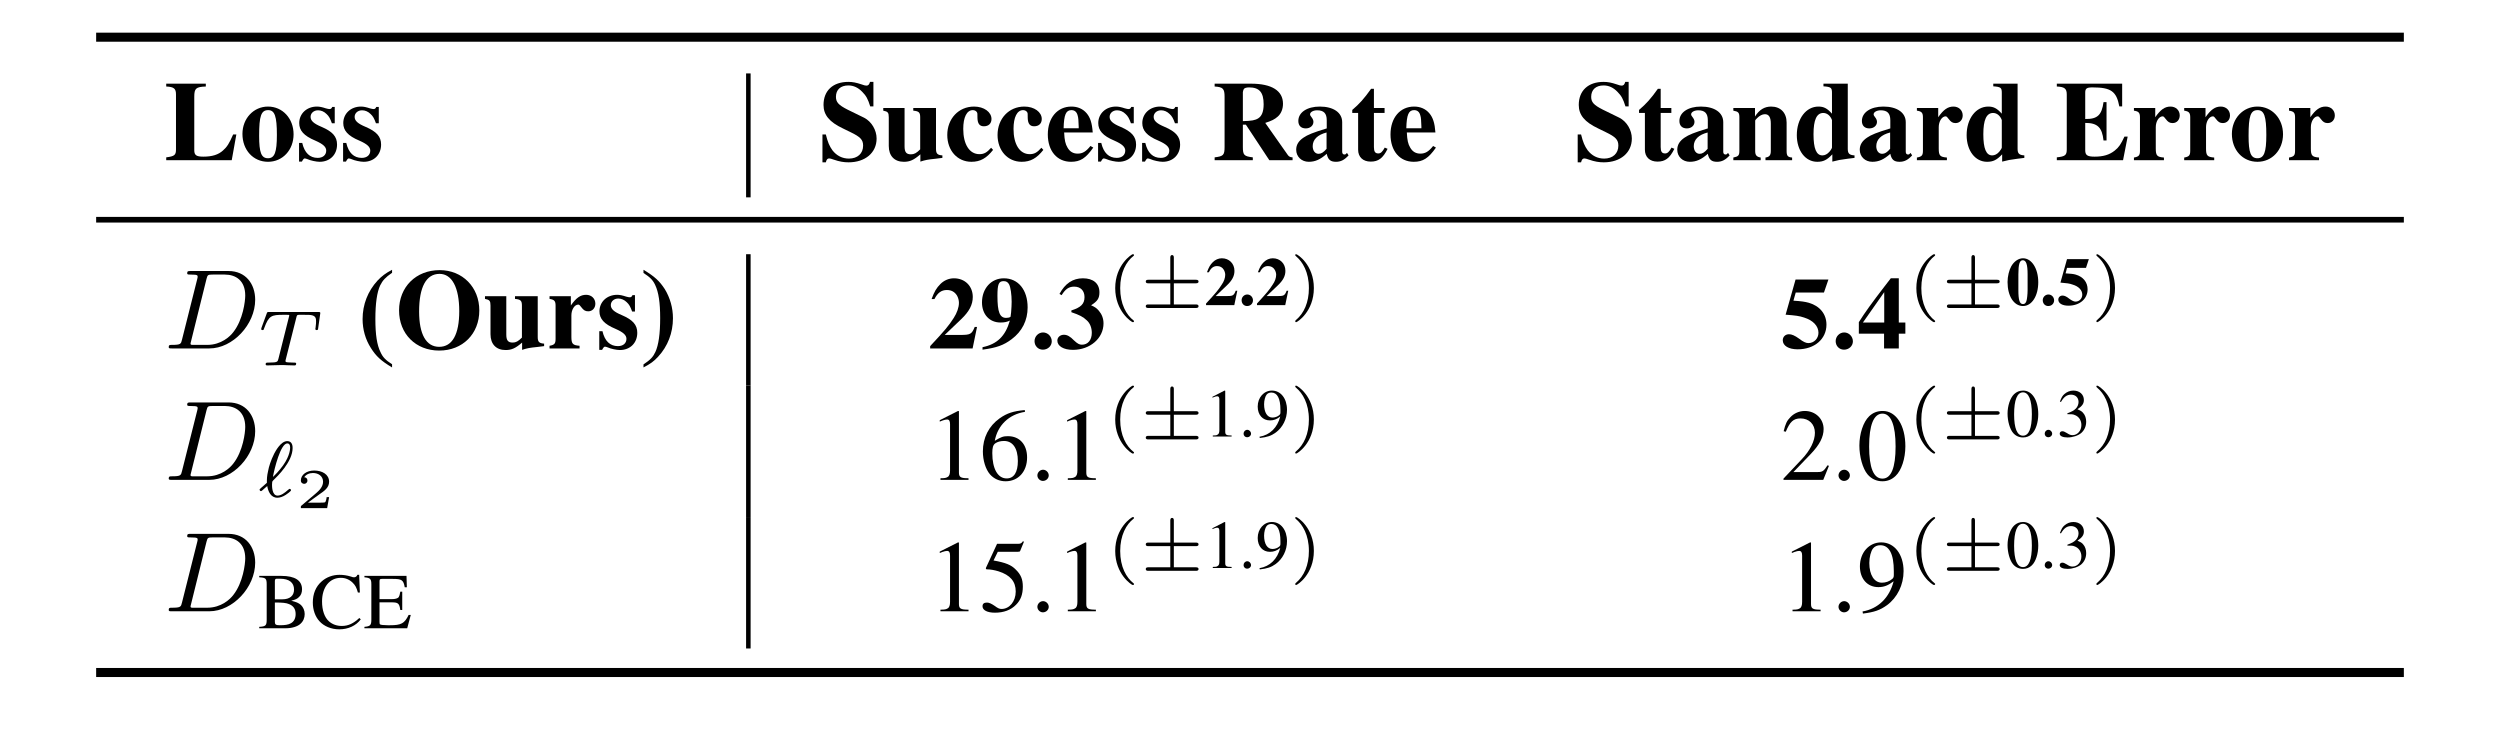 <?xml version="1.0" encoding="UTF-8"?>
<svg xmlns="http://www.w3.org/2000/svg" xmlns:xlink="http://www.w3.org/1999/xlink" width="220" height="65" viewBox="0 0 220 65">
<defs>
<g>
<g id="glyph-0-0">
<path d="M 6.359 -2.266 L 6.078 -2.266 C 5.734 -1.484 5.547 -1.172 5.188 -0.859 C 4.781 -0.484 4.234 -0.312 3.453 -0.312 C 2.844 -0.312 2.656 -0.438 2.656 -0.875 L 2.656 -5.578 C 2.656 -6.312 2.797 -6.453 3.672 -6.484 L 3.672 -6.734 L 0.188 -6.734 L 0.188 -6.484 C 0.875 -6.453 1.047 -6.297 1.047 -5.781 L 1.047 -0.953 C 1.047 -0.453 0.922 -0.344 0.188 -0.25 L 0.188 0 L 5.953 0 Z M 6.359 -2.266 "/>
</g>
<g id="glyph-0-1">
<path d="M 2.5 -4.719 C 1.234 -4.719 0.25 -3.672 0.25 -2.312 C 0.25 -0.891 1.203 0.141 2.5 0.141 C 3.781 0.141 4.75 -0.891 4.75 -2.281 C 4.75 -3.672 3.781 -4.719 2.5 -4.719 Z M 2.516 -4.406 C 3.094 -4.406 3.281 -3.859 3.281 -2.219 C 3.281 -0.688 3.078 -0.172 2.5 -0.172 C 1.906 -0.172 1.719 -0.672 1.719 -2.141 C 1.719 -3.891 1.891 -4.406 2.516 -4.406 Z M 2.516 -4.406 "/>
</g>
<g id="glyph-0-2">
<path d="M 3.391 -3.25 L 3.391 -4.688 L 3.172 -4.688 C 3.109 -4.547 3.047 -4.5 2.938 -4.5 C 2.875 -4.5 2.766 -4.516 2.609 -4.562 C 2.281 -4.672 2.047 -4.719 1.828 -4.719 C 0.922 -4.719 0.266 -4.094 0.266 -3.266 C 0.266 -2.609 0.672 -2.141 1.688 -1.719 C 2.359 -1.422 2.641 -1.172 2.641 -0.844 C 2.641 -0.453 2.344 -0.203 1.891 -0.203 C 1.203 -0.203 0.734 -0.641 0.531 -1.516 L 0.25 -1.516 L 0.25 0.125 L 0.5 0.125 C 0.609 -0.078 0.672 -0.156 0.75 -0.156 C 0.812 -0.156 0.891 -0.125 0.984 -0.094 C 1.25 0.031 1.781 0.141 2.062 0.141 C 2.969 0.141 3.594 -0.484 3.594 -1.375 C 3.594 -2.078 3.203 -2.516 2.219 -2.938 C 1.547 -3.219 1.266 -3.469 1.266 -3.812 C 1.266 -4.141 1.547 -4.391 1.922 -4.391 C 2.188 -4.391 2.453 -4.281 2.672 -4.062 C 2.875 -3.875 2.984 -3.688 3.141 -3.25 Z M 3.391 -3.25 "/>
</g>
<g id="glyph-0-3">
<path d="M 4.828 -4.734 L 4.828 -6.891 L 4.531 -6.891 C 4.453 -6.641 4.375 -6.562 4.203 -6.562 C 4.109 -6.562 4 -6.594 3.781 -6.672 C 3.312 -6.828 3 -6.891 2.625 -6.891 C 1.266 -6.891 0.438 -6.125 0.438 -4.859 C 0.438 -3.984 0.953 -3.359 2.141 -2.797 L 2.812 -2.469 C 3.688 -2.047 3.922 -1.797 3.922 -1.281 C 3.922 -0.594 3.438 -0.141 2.672 -0.141 C 2.094 -0.141 1.594 -0.391 1.219 -0.875 C 0.953 -1.25 0.812 -1.578 0.641 -2.266 L 0.344 -2.266 L 0.344 0.188 L 0.641 0.188 C 0.703 -0.062 0.781 -0.156 0.938 -0.156 C 1.016 -0.156 1.125 -0.125 1.344 -0.047 C 1.844 0.125 2.219 0.188 2.641 0.188 C 4.109 0.188 5.109 -0.656 5.109 -1.906 C 5.109 -2.656 4.656 -3.406 4.016 -3.734 L 2.547 -4.453 C 1.75 -4.859 1.531 -5.109 1.531 -5.578 C 1.531 -6.203 1.938 -6.578 2.625 -6.578 C 3.078 -6.578 3.484 -6.391 3.844 -6.016 C 4.188 -5.672 4.344 -5.391 4.547 -4.734 Z M 4.828 -4.734 "/>
</g>
<g id="glyph-0-4">
<path d="M 3.422 0.125 C 3.844 -0.016 4.094 -0.062 4.734 -0.125 L 5.359 -0.203 L 5.359 -0.422 C 4.922 -0.453 4.797 -0.578 4.797 -1 L 4.797 -4.594 L 2.797 -4.594 L 2.797 -4.359 C 3.297 -4.312 3.406 -4.203 3.406 -3.766 L 3.406 -0.953 C 3.078 -0.625 2.875 -0.516 2.594 -0.516 C 2.188 -0.516 2.031 -0.703 2.031 -1.219 L 2.031 -4.594 L 0.156 -4.594 L 0.156 -4.359 C 0.562 -4.281 0.641 -4.188 0.641 -3.766 L 0.641 -1.25 C 0.641 -0.375 1.141 0.141 1.969 0.141 C 2.5 0.141 2.844 -0.016 3.422 -0.516 Z M 3.422 0.125 "/>
</g>
<g id="glyph-0-5">
<path d="M 4.109 -1.094 C 3.734 -0.672 3.484 -0.531 3.078 -0.531 C 2.203 -0.531 1.656 -1.391 1.656 -2.75 C 1.656 -3.781 1.969 -4.406 2.5 -4.406 C 2.656 -4.406 2.797 -4.328 2.859 -4.219 C 2.906 -4.125 2.906 -4.125 2.906 -3.703 C 2.922 -3.219 3.094 -2.984 3.469 -2.984 C 3.891 -2.984 4.141 -3.234 4.141 -3.625 C 4.141 -4.234 3.484 -4.719 2.609 -4.719 C 1.25 -4.719 0.25 -3.656 0.25 -2.219 C 0.25 -0.844 1.141 0.141 2.375 0.141 C 3.156 0.141 3.703 -0.172 4.281 -0.906 Z M 4.109 -1.094 "/>
</g>
<g id="glyph-0-6">
<path d="M 4 -1.25 C 3.609 -0.75 3.297 -0.578 2.875 -0.578 C 2.484 -0.578 2.188 -0.75 1.984 -1.109 C 1.797 -1.422 1.719 -1.75 1.688 -2.438 L 4.203 -2.438 C 4.141 -3.281 3.984 -3.75 3.672 -4.125 C 3.344 -4.516 2.875 -4.719 2.328 -4.719 C 1.094 -4.719 0.25 -3.734 0.25 -2.266 C 0.25 -0.812 1.062 0.141 2.297 0.141 C 3.109 0.141 3.594 -0.172 4.25 -1.109 Z M 1.641 -2.812 C 1.672 -4 1.844 -4.406 2.328 -4.406 C 2.609 -4.406 2.797 -4.25 2.875 -3.938 C 2.938 -3.75 2.953 -3.469 2.969 -2.953 L 2.969 -2.812 Z M 1.641 -2.812 "/>
</g>
<g id="glyph-0-7">
<path d="M 7.125 -0.25 C 6.953 -0.25 6.812 -0.312 6.719 -0.438 L 4.719 -3.281 C 5.297 -3.469 5.547 -3.594 5.828 -3.844 C 6.125 -4.109 6.281 -4.516 6.281 -4.969 C 6.281 -6.109 5.297 -6.734 3.469 -6.734 L 0.266 -6.734 L 0.266 -6.484 C 1 -6.438 1.141 -6.297 1.141 -5.578 L 1.141 -1.172 C 1.141 -0.438 1.031 -0.344 0.266 -0.25 L 0.266 0 L 3.625 0 L 3.625 -0.25 C 2.844 -0.344 2.75 -0.453 2.75 -1.172 L 2.75 -3.125 L 3.016 -3.125 L 5.078 0 L 7.125 0 Z M 2.75 -5.984 C 2.75 -6.047 2.797 -6.188 2.828 -6.25 C 2.875 -6.344 3.047 -6.406 3.297 -6.406 C 4.203 -6.406 4.578 -5.969 4.578 -4.922 C 4.578 -4.281 4.422 -3.891 4.109 -3.688 C 3.844 -3.516 3.516 -3.453 2.75 -3.438 Z M 2.75 -5.984 "/>
</g>
<g id="glyph-0-8">
<path d="M 4.719 -0.641 L 4.609 -0.531 C 4.578 -0.516 4.562 -0.5 4.5 -0.5 C 4.359 -0.5 4.297 -0.594 4.297 -0.75 L 4.297 -3.344 C 4.297 -4.188 3.531 -4.719 2.328 -4.719 C 1.203 -4.719 0.438 -4.203 0.438 -3.453 C 0.438 -3.047 0.672 -2.797 1.094 -2.797 C 1.484 -2.797 1.766 -3.047 1.766 -3.375 C 1.766 -3.516 1.703 -3.656 1.578 -3.812 C 1.5 -3.906 1.469 -3.969 1.469 -4.031 C 1.469 -4.234 1.75 -4.391 2.094 -4.391 C 2.672 -4.391 2.938 -4.125 2.938 -3.516 L 2.938 -2.797 C 1.75 -2.438 1.25 -2.234 0.891 -1.984 C 0.453 -1.688 0.25 -1.344 0.25 -0.922 C 0.25 -0.312 0.719 0.141 1.359 0.141 C 1.922 0.141 2.375 -0.062 2.938 -0.562 C 3.047 -0.047 3.266 0.141 3.75 0.141 C 4.172 0.141 4.484 -0.016 4.859 -0.422 Z M 2.922 -1 C 2.656 -0.688 2.453 -0.562 2.219 -0.562 C 1.906 -0.562 1.703 -0.844 1.703 -1.234 C 1.703 -1.812 2.125 -2.234 2.922 -2.438 Z M 2.922 -1 "/>
</g>
<g id="glyph-0-9">
<path d="M 3.047 -4.594 L 2.109 -4.594 L 2.109 -6.281 L 1.859 -6.281 C 1.25 -5.422 0.844 -4.969 0.203 -4.422 L 0.203 -4.156 L 0.719 -4.156 L 0.719 -0.922 C 0.719 -0.281 1.141 0.125 1.828 0.125 C 2.5 0.125 2.906 -0.172 3.312 -1 L 3.062 -1.109 C 2.859 -0.734 2.703 -0.594 2.5 -0.594 C 2.219 -0.594 2.109 -0.75 2.109 -1.156 L 2.109 -4.156 L 3.047 -4.156 Z M 3.047 -4.594 "/>
</g>
<g id="glyph-0-10">
<path d="M 2.109 -4.594 L 0.203 -4.594 L 0.203 -4.359 C 0.641 -4.281 0.734 -4.188 0.734 -3.766 L 0.734 -0.844 C 0.734 -0.422 0.656 -0.328 0.203 -0.234 L 0.203 0 L 2.609 0 L 2.609 -0.234 C 2.25 -0.297 2.125 -0.438 2.125 -0.812 L 2.125 -3.469 C 2.125 -3.516 2.188 -3.609 2.297 -3.703 C 2.516 -3.922 2.75 -4.047 2.984 -4.047 C 3.328 -4.047 3.5 -3.781 3.5 -3.219 L 3.5 -0.812 C 3.5 -0.438 3.375 -0.281 3.031 -0.234 L 3.031 0 L 5.375 0 L 5.375 -0.234 C 4.984 -0.266 4.891 -0.391 4.891 -0.812 L 4.891 -3.312 C 4.891 -4.172 4.359 -4.719 3.531 -4.719 C 2.938 -4.719 2.484 -4.438 2.109 -3.844 Z M 2.109 -4.594 "/>
</g>
<g id="glyph-0-11">
<path d="M 3.375 0.125 C 3.844 0 4.094 -0.047 4.703 -0.125 L 5.328 -0.203 L 5.328 -0.422 C 4.859 -0.453 4.734 -0.594 4.734 -1 L 4.734 -6.734 L 2.594 -6.734 L 2.594 -6.5 C 3.266 -6.453 3.344 -6.375 3.344 -5.922 L 3.344 -4.094 C 2.922 -4.562 2.625 -4.719 2.156 -4.719 C 1.062 -4.719 0.25 -3.656 0.25 -2.203 C 0.25 -0.844 1 0.141 2.047 0.141 C 2.578 0.141 2.906 -0.016 3.375 -0.516 Z M 3.344 -1.109 C 3.344 -1.062 3.25 -0.891 3.125 -0.75 C 2.938 -0.531 2.719 -0.422 2.5 -0.422 C 1.969 -0.422 1.719 -1.016 1.719 -2.281 C 1.719 -3.562 2 -4.156 2.578 -4.156 C 2.906 -4.156 3.203 -3.922 3.344 -3.531 Z M 3.344 -1.109 "/>
</g>
<g id="glyph-0-12">
<path d="M 2.172 -4.594 L 0.297 -4.594 L 0.297 -4.359 C 0.719 -4.297 0.828 -4.172 0.828 -3.766 L 0.828 -0.844 C 0.828 -0.422 0.734 -0.312 0.297 -0.234 L 0.297 0 L 2.938 0 L 2.938 -0.234 C 2.328 -0.281 2.219 -0.406 2.219 -1.031 L 2.219 -2.906 C 2.219 -3.422 2.5 -3.859 2.828 -3.859 C 2.906 -3.859 2.984 -3.781 3.094 -3.625 C 3.297 -3.359 3.438 -3.266 3.703 -3.266 C 4.062 -3.266 4.328 -3.547 4.328 -3.938 C 4.328 -4.391 3.984 -4.719 3.516 -4.719 C 3.016 -4.719 2.641 -4.453 2.172 -3.781 Z M 2.172 -4.594 "/>
</g>
<g id="glyph-0-13">
<path d="M 5.906 -6.734 L 0.156 -6.734 L 0.156 -6.484 C 0.844 -6.453 1.031 -6.297 1.031 -5.781 L 1.031 -0.953 C 1.031 -0.438 0.891 -0.328 0.156 -0.25 L 0.156 0 L 5.984 0 L 6.391 -2.078 L 6.109 -2.078 C 5.797 -1.406 5.609 -1.125 5.25 -0.844 C 4.781 -0.469 4.234 -0.312 3.484 -0.312 C 2.844 -0.312 2.656 -0.438 2.656 -0.875 L 2.656 -3.281 C 3.734 -3.281 4.141 -2.891 4.266 -1.734 L 4.531 -1.734 L 4.531 -5.109 L 4.266 -5.109 C 4.109 -3.969 3.734 -3.609 2.656 -3.625 L 2.656 -5.938 C 2.656 -6.312 2.781 -6.406 3.297 -6.406 C 4.922 -6.406 5.406 -6.062 5.656 -4.734 L 5.906 -4.734 Z M 5.906 -6.734 "/>
</g>
<g id="glyph-0-14">
<path d="M 3.047 -6.922 C 2.438 -6.594 2.156 -6.375 1.766 -5.969 C 0.922 -5.047 0.453 -3.875 0.453 -2.578 C 0.453 -1.672 0.703 -0.781 1.188 -0.031 C 1.641 0.688 2.078 1.094 3.047 1.672 L 3.047 1.391 C 2.484 1.031 2.234 0.781 2.031 0.328 C 1.719 -0.297 1.578 -1.203 1.578 -2.578 C 1.578 -3.953 1.719 -4.953 2 -5.547 C 2.219 -5.984 2.453 -6.25 3.047 -6.656 Z M 3.047 -6.922 "/>
</g>
<g id="glyph-0-15">
<path d="M 3.922 -6.891 C 1.828 -6.891 0.344 -5.406 0.344 -3.344 C 0.344 -1.281 1.812 0.188 3.875 0.188 C 5.938 0.188 7.406 -1.281 7.406 -3.344 C 7.406 -5.391 5.922 -6.891 3.922 -6.891 Z M 3.906 -6.562 C 5 -6.562 5.641 -5.359 5.641 -3.281 C 5.641 -1.234 5.031 -0.141 3.875 -0.141 C 2.734 -0.141 2.109 -1.234 2.109 -3.25 C 2.109 -5.406 2.734 -6.562 3.906 -6.562 Z M 3.906 -6.562 "/>
</g>
<g id="glyph-0-16">
<path d="M 0.266 1.672 C 0.891 1.344 1.172 1.141 1.547 0.734 C 2.406 -0.188 2.859 -1.375 2.859 -2.656 C 2.859 -3.562 2.609 -4.453 2.141 -5.219 C 1.672 -5.938 1.25 -6.328 0.266 -6.922 L 0.266 -6.641 C 0.844 -6.266 1.094 -6.016 1.297 -5.578 C 1.594 -4.953 1.734 -4.031 1.734 -2.672 C 1.734 -1.297 1.594 -0.297 1.312 0.312 C 1.109 0.75 0.875 1 0.266 1.406 Z M 0.266 1.672 "/>
</g>
<g id="glyph-1-0">
<path d="M 1.578 -0.781 C 1.484 -0.391 1.469 -0.312 0.672 -0.312 C 0.516 -0.312 0.406 -0.312 0.406 -0.125 C 0.406 0 0.484 0 0.672 0 L 3.984 0 C 6.047 0 8.016 -2.109 8.016 -4.281 C 8.016 -5.688 7.172 -6.812 5.672 -6.812 L 2.328 -6.812 C 2.141 -6.812 2.031 -6.812 2.031 -6.625 C 2.031 -6.5 2.109 -6.5 2.312 -6.5 C 2.438 -6.5 2.625 -6.484 2.734 -6.484 C 2.906 -6.453 2.953 -6.438 2.953 -6.312 C 2.953 -6.281 2.953 -6.25 2.922 -6.125 Z M 3.734 -6.125 C 3.828 -6.469 3.844 -6.5 4.281 -6.5 L 5.344 -6.5 C 6.312 -6.5 7.141 -5.969 7.141 -4.656 C 7.141 -4.172 6.953 -2.531 6.094 -1.438 C 5.812 -1.062 5.031 -0.312 3.797 -0.312 L 2.672 -0.312 C 2.531 -0.312 2.516 -0.312 2.453 -0.312 C 2.359 -0.328 2.328 -0.344 2.328 -0.422 C 2.328 -0.453 2.328 -0.469 2.375 -0.641 Z M 3.734 -6.125 "/>
</g>
<g id="glyph-2-0">
<path d="M 3.391 -4.219 C 3.438 -4.422 3.453 -4.438 3.609 -4.453 C 3.641 -4.453 3.875 -4.453 4.016 -4.453 C 4.453 -4.453 4.625 -4.453 4.797 -4.406 C 5.109 -4.312 5.125 -4.109 5.125 -3.859 C 5.125 -3.75 5.125 -3.656 5.078 -3.297 L 5.062 -3.219 C 5.062 -3.141 5.109 -3.109 5.188 -3.109 C 5.297 -3.109 5.297 -3.172 5.312 -3.281 L 5.5 -4.609 C 5.5 -4.703 5.422 -4.703 5.297 -4.703 L 1.016 -4.703 C 0.844 -4.703 0.828 -4.703 0.781 -4.562 L 0.328 -3.328 C 0.328 -3.297 0.297 -3.234 0.297 -3.203 C 0.297 -3.172 0.312 -3.109 0.422 -3.109 C 0.516 -3.109 0.516 -3.141 0.562 -3.281 C 0.969 -4.391 1.203 -4.453 2.266 -4.453 L 2.547 -4.453 C 2.766 -4.453 2.766 -4.453 2.766 -4.391 C 2.766 -4.391 2.766 -4.344 2.734 -4.25 L 1.812 -0.578 C 1.75 -0.328 1.734 -0.25 1 -0.25 C 0.75 -0.25 0.688 -0.25 0.688 -0.094 C 0.688 -0.078 0.703 0 0.812 0 C 1 0 1.219 -0.016 1.406 -0.016 C 1.609 -0.016 1.812 -0.031 2 -0.031 C 2.203 -0.031 2.438 -0.031 2.641 -0.016 C 2.828 -0.016 3.031 0 3.219 0 C 3.281 0 3.375 0 3.375 -0.156 C 3.375 -0.25 3.312 -0.25 3.094 -0.25 C 2.969 -0.25 2.828 -0.266 2.688 -0.266 C 2.453 -0.281 2.438 -0.312 2.438 -0.391 C 2.438 -0.453 2.438 -0.453 2.469 -0.562 Z M 3.391 -4.219 "/>
</g>
<g id="glyph-3-0">
<path d="M 4.281 -1.891 L 4.078 -1.891 C 3.812 -1.25 3.703 -1.188 2.797 -1.188 L 1.438 -1.188 L 2.891 -2.578 C 3.594 -3.25 3.906 -3.844 3.906 -4.531 C 3.906 -5.484 3.219 -6.172 2.25 -6.172 C 1.797 -6.172 1.375 -5.984 1.062 -5.672 C 0.703 -5.312 0.531 -5.016 0.281 -4.344 L 0.531 -4.344 C 0.812 -4.891 1.141 -5.141 1.625 -5.141 C 2.016 -5.141 2.312 -4.984 2.516 -4.656 C 2.625 -4.469 2.688 -4.219 2.688 -4.016 C 2.688 -3.609 2.516 -3.125 2.234 -2.688 C 1.781 -1.984 1.469 -1.609 0.156 -0.203 L 0.156 0 L 3.891 0 Z M 4.281 -1.891 "/>
</g>
<g id="glyph-3-1">
<path d="M 0.281 0.109 C 1.531 -0.062 2.141 -0.281 2.844 -0.812 C 3.766 -1.5 4.25 -2.469 4.25 -3.609 C 4.25 -5.156 3.422 -6.172 2.156 -6.172 C 1.047 -6.172 0.234 -5.281 0.234 -4.047 C 0.234 -3 0.891 -2.281 1.859 -2.281 C 2.203 -2.281 2.438 -2.328 2.688 -2.453 C 2.297 -1.078 1.562 -0.375 0.281 -0.109 Z M 2.766 -2.938 C 2.766 -2.828 2.75 -2.781 2.719 -2.766 C 2.656 -2.719 2.5 -2.688 2.359 -2.688 C 1.797 -2.688 1.594 -3.203 1.594 -4.625 C 1.594 -5.656 1.703 -5.922 2.141 -5.922 C 2.375 -5.922 2.516 -5.828 2.625 -5.625 C 2.75 -5.375 2.844 -4.75 2.844 -4.109 C 2.844 -3.859 2.828 -3.578 2.797 -3.172 Z M 2.766 -2.938 "/>
</g>
<g id="glyph-3-2">
<path d="M 1.125 -1.406 C 0.703 -1.406 0.375 -1.047 0.375 -0.641 C 0.375 -0.219 0.688 0.109 1.109 0.109 C 1.547 0.109 1.891 -0.219 1.891 -0.625 C 1.891 -1.047 1.547 -1.406 1.125 -1.406 Z M 1.125 -1.406 "/>
</g>
<g id="glyph-3-3">
<path d="M 0.516 -4.688 C 0.859 -5.234 1.156 -5.438 1.625 -5.438 C 2.188 -5.438 2.531 -5.078 2.531 -4.516 C 2.531 -3.922 2.219 -3.609 1.375 -3.344 L 1.375 -3.188 C 2.109 -2.938 2.406 -2.781 2.734 -2.469 C 3.016 -2.219 3.172 -1.812 3.172 -1.375 C 3.172 -0.734 2.828 -0.328 2.297 -0.328 C 2.078 -0.328 1.906 -0.422 1.609 -0.703 C 1.266 -1.062 1 -1.203 0.719 -1.203 C 0.391 -1.203 0.141 -0.984 0.141 -0.688 C 0.141 -0.203 0.688 0.125 1.516 0.125 C 3.016 0.125 4.203 -0.891 4.203 -2.203 C 4.203 -2.625 4.062 -3 3.797 -3.312 C 3.609 -3.531 3.469 -3.641 3.109 -3.797 C 3.672 -4.156 3.844 -4.406 3.844 -4.938 C 3.844 -5.719 3.297 -6.172 2.391 -6.172 C 1.5 -6.172 0.828 -5.719 0.328 -4.797 Z M 0.516 -4.688 "/>
</g>
<g id="glyph-3-4">
<path d="M 1.344 -4.922 L 3.828 -4.922 L 4.219 -6.062 L 1.328 -6.062 L 0.453 -2.969 C 1.312 -2.906 1.672 -2.859 2.078 -2.719 C 2.875 -2.469 3.344 -1.969 3.344 -1.375 C 3.344 -0.875 2.953 -0.469 2.453 -0.469 C 2.25 -0.469 2 -0.578 1.641 -0.859 C 1.25 -1.141 0.984 -1.25 0.75 -1.25 C 0.438 -1.25 0.203 -1.031 0.203 -0.719 C 0.203 -0.234 0.719 0.078 1.516 0.078 C 3 0.078 4.047 -0.828 4.047 -2.094 C 4.047 -3.016 3.469 -3.734 2.5 -4.016 C 2.156 -4.109 1.875 -4.156 1.141 -4.203 Z M 1.344 -4.922 "/>
</g>
<g id="glyph-3-5">
<path d="M 3.688 -2.281 L 3.688 -6.172 L 2.984 -6.172 L 2.453 -5.484 C 1.297 -3.984 0.703 -3.156 0.172 -2.312 L 0.172 -1.297 L 2.391 -1.297 L 2.391 0 L 3.688 0 L 3.688 -1.297 L 4.266 -1.297 L 4.266 -2.281 Z M 2.406 -2.281 L 0.531 -2.281 L 2.406 -4.953 Z M 2.406 -2.281 "/>
</g>
<g id="glyph-4-0">
<path d="M 2.375 1.359 C 1.719 0.844 1.188 -0.094 1.188 -1.5 C 1.188 -2.875 1.719 -3.844 2.375 -4.344 C 2.375 -4.344 2.406 -4.375 2.406 -4.406 C 2.406 -4.438 2.375 -4.484 2.297 -4.484 C 2.203 -4.484 0.75 -3.547 0.75 -1.5 C 0.75 0.547 2.188 1.5 2.297 1.5 C 2.375 1.5 2.406 1.453 2.406 1.406 C 2.406 1.375 2.375 1.359 2.375 1.359 Z M 2.375 1.359 "/>
</g>
<g id="glyph-4-1">
<path d="M 2.125 -1.5 C 2.125 -3.547 0.688 -4.484 0.562 -4.484 C 0.5 -4.484 0.484 -4.438 0.484 -4.406 C 0.484 -4.375 0.484 -4.359 0.594 -4.266 C 1.125 -3.812 1.688 -2.922 1.688 -1.5 C 1.688 -0.234 1.25 0.719 0.562 1.297 C 0.484 1.375 0.484 1.375 0.484 1.406 C 0.484 1.438 0.5 1.5 0.562 1.5 C 0.672 1.5 2.125 0.562 2.125 -1.5 Z M 2.125 -1.5 "/>
</g>
<g id="glyph-5-0">
<path d="M 3.031 -1.922 L 4.953 -1.922 C 5.047 -1.922 5.203 -1.922 5.203 -2.078 C 5.203 -2.234 5.047 -2.234 4.953 -2.234 L 3.031 -2.234 L 3.031 -4.156 C 3.031 -4.25 3.031 -4.406 2.875 -4.406 C 2.719 -4.406 2.719 -4.25 2.719 -4.156 L 2.719 -2.234 L 0.797 -2.234 C 0.703 -2.234 0.562 -2.234 0.562 -2.078 C 0.562 -1.922 0.703 -1.922 0.797 -1.922 L 2.719 -1.922 L 2.719 -0.062 L 0.797 -0.062 C 0.703 -0.062 0.562 -0.062 0.562 0.094 C 0.562 0.25 0.703 0.25 0.797 0.25 L 4.953 0.25 C 5.047 0.25 5.203 0.25 5.203 0.094 C 5.203 -0.062 5.047 -0.062 4.953 -0.062 L 3.031 -0.062 Z M 3.031 -1.922 "/>
</g>
<g id="glyph-6-0">
<path d="M 2.859 -1.266 L 2.719 -1.266 C 2.547 -0.828 2.469 -0.797 1.859 -0.797 L 0.953 -0.797 L 1.922 -1.719 C 2.406 -2.172 2.609 -2.562 2.609 -3.016 C 2.609 -3.656 2.141 -4.125 1.5 -4.125 C 1.203 -4.125 0.922 -4 0.703 -3.781 C 0.469 -3.547 0.359 -3.344 0.188 -2.891 L 0.359 -2.891 C 0.531 -3.266 0.766 -3.438 1.078 -3.438 C 1.344 -3.438 1.547 -3.328 1.672 -3.109 C 1.75 -2.984 1.797 -2.812 1.797 -2.672 C 1.797 -2.406 1.688 -2.078 1.484 -1.797 C 1.188 -1.328 0.969 -1.078 0.109 -0.141 L 0.109 0 L 2.594 0 Z M 2.859 -1.266 "/>
</g>
<g id="glyph-6-1">
<path d="M 0.75 -0.938 C 0.469 -0.938 0.25 -0.703 0.25 -0.438 C 0.25 -0.141 0.453 0.078 0.734 0.078 C 1.031 0.078 1.25 -0.141 1.25 -0.422 C 1.25 -0.703 1.031 -0.938 0.75 -0.938 Z M 0.75 -0.938 "/>
</g>
<g id="glyph-6-2">
<path d="M 1.5 -4.125 C 1.109 -4.125 0.719 -3.859 0.469 -3.422 C 0.281 -3.094 0.141 -2.531 0.141 -2.031 C 0.141 -0.797 0.703 0.078 1.5 0.078 C 2.281 0.078 2.844 -0.812 2.844 -2.016 C 2.844 -3.219 2.266 -4.125 1.5 -4.125 Z M 1.906 -1.328 C 1.906 -0.969 1.859 -0.516 1.797 -0.344 C 1.734 -0.172 1.641 -0.094 1.5 -0.094 C 1.203 -0.094 1.094 -0.438 1.094 -1.328 L 1.094 -2.703 C 1.094 -3.609 1.203 -3.953 1.484 -3.953 C 1.781 -3.953 1.906 -3.578 1.906 -2.703 Z M 1.906 -1.328 "/>
</g>
<g id="glyph-6-3">
<path d="M 0.891 -3.281 L 2.562 -3.281 L 2.812 -4.047 L 0.891 -4.047 L 0.312 -1.984 C 0.875 -1.938 1.125 -1.906 1.375 -1.812 C 1.922 -1.656 2.234 -1.312 2.234 -0.922 C 2.234 -0.578 1.969 -0.312 1.641 -0.312 C 1.5 -0.312 1.328 -0.391 1.094 -0.562 C 0.844 -0.766 0.656 -0.844 0.5 -0.844 C 0.281 -0.844 0.125 -0.688 0.125 -0.484 C 0.125 -0.156 0.484 0.047 1.016 0.047 C 2 0.047 2.703 -0.547 2.703 -1.391 C 2.703 -2.016 2.312 -2.5 1.656 -2.688 C 1.438 -2.75 1.25 -2.766 0.766 -2.797 Z M 0.891 -3.281 "/>
</g>
<g id="glyph-7-0">
<path d="M 0.828 -0.953 C 0.906 -0.5 1.125 0.078 1.719 0.078 C 1.938 0.078 2.188 0 2.453 -0.172 C 2.562 -0.234 2.922 -0.5 2.922 -0.578 C 2.922 -0.625 2.875 -0.703 2.812 -0.703 C 2.781 -0.703 2.766 -0.703 2.656 -0.609 C 2.359 -0.344 2.047 -0.109 1.734 -0.109 C 1.25 -0.109 1.25 -0.922 1.25 -1.062 C 1.25 -1.156 1.25 -1.156 1.266 -1.297 C 1.281 -1.359 1.281 -1.375 1.359 -1.453 C 1.734 -1.812 3.062 -3.094 3.062 -4.297 C 3.062 -4.406 3.062 -4.906 2.594 -4.906 C 2.016 -4.906 1.547 -4 1.438 -3.797 C 1.141 -3.203 0.969 -2.641 0.906 -2.281 C 0.797 -1.812 0.797 -1.578 0.797 -1.234 C 0.75 -1.188 0.344 -0.828 0.281 -0.781 C 0.172 -0.672 0.156 -0.672 0.156 -0.625 C 0.156 -0.578 0.219 -0.5 0.281 -0.5 C 0.328 -0.5 0.516 -0.672 0.562 -0.719 Z M 1.328 -1.75 C 1.453 -2.453 2 -4.703 2.594 -4.703 C 2.75 -4.703 2.844 -4.594 2.844 -4.344 C 2.844 -4.266 2.844 -3.641 2.234 -2.781 C 1.875 -2.281 1.5 -1.906 1.328 -1.75 Z M 1.328 -1.75 "/>
</g>
<g id="glyph-8-0">
<path d="M 2.938 -0.969 L 2.719 -0.969 C 2.719 -0.875 2.656 -0.562 2.578 -0.516 C 2.547 -0.484 2.125 -0.484 2.047 -0.484 L 1.078 -0.484 C 1.406 -0.719 1.766 -1 2.062 -1.203 C 2.516 -1.516 2.938 -1.797 2.938 -2.328 C 2.938 -2.969 2.328 -3.312 1.625 -3.312 C 0.953 -3.312 0.453 -2.938 0.453 -2.438 C 0.453 -2.188 0.672 -2.141 0.75 -2.141 C 0.875 -2.141 1.031 -2.234 1.031 -2.438 C 1.031 -2.609 0.906 -2.719 0.75 -2.719 C 0.891 -2.953 1.188 -3.094 1.516 -3.094 C 2 -3.094 2.406 -2.812 2.406 -2.328 C 2.406 -1.906 2.109 -1.578 1.734 -1.266 L 0.516 -0.234 C 0.469 -0.188 0.453 -0.188 0.453 -0.156 L 0.453 0 L 2.766 0 Z M 2.938 -0.969 "/>
</g>
<g id="glyph-9-0">
<path d="M 2.609 -6.062 L 1 -5.25 L 1 -5.125 C 1.109 -5.172 1.203 -5.203 1.234 -5.219 C 1.406 -5.281 1.547 -5.312 1.641 -5.312 C 1.828 -5.312 1.906 -5.188 1.906 -4.891 L 1.906 -0.828 C 1.906 -0.531 1.844 -0.328 1.688 -0.25 C 1.562 -0.172 1.438 -0.141 1.062 -0.141 L 1.062 0 L 3.531 0 L 3.531 -0.141 C 2.828 -0.141 2.688 -0.234 2.688 -0.656 L 2.688 -6.047 Z M 2.609 -6.062 "/>
</g>
<g id="glyph-9-1">
<path d="M 4 -6.141 C 2.984 -6.047 2.453 -5.875 1.797 -5.422 C 0.828 -4.734 0.312 -3.703 0.312 -2.5 C 0.312 -1.719 0.547 -0.938 0.938 -0.484 C 1.281 -0.094 1.766 0.125 2.312 0.125 C 3.422 0.125 4.203 -0.719 4.203 -1.969 C 4.203 -3.109 3.547 -3.844 2.516 -3.844 C 2.109 -3.844 1.922 -3.781 1.359 -3.438 C 1.609 -4.797 2.609 -5.766 4.016 -5.984 Z M 2.172 -3.422 C 2.938 -3.422 3.391 -2.781 3.391 -1.656 C 3.391 -0.672 3.047 -0.125 2.406 -0.125 C 1.625 -0.125 1.141 -0.969 1.141 -2.359 C 1.141 -2.812 1.203 -3.062 1.391 -3.203 C 1.578 -3.344 1.859 -3.422 2.172 -3.422 Z M 2.172 -3.422 "/>
</g>
<g id="glyph-9-2">
<path d="M 1.125 -0.891 C 0.859 -0.891 0.625 -0.656 0.625 -0.391 C 0.625 -0.125 0.859 0.094 1.109 0.094 C 1.391 0.094 1.625 -0.125 1.625 -0.391 C 1.625 -0.656 1.391 -0.891 1.125 -0.891 Z M 1.125 -0.891 "/>
</g>
<g id="glyph-9-3">
<path d="M 4.266 -1.234 L 4.141 -1.281 C 3.812 -0.766 3.688 -0.688 3.297 -0.688 L 1.141 -0.688 L 2.656 -2.266 C 3.453 -3.094 3.797 -3.781 3.797 -4.469 C 3.797 -5.375 3.078 -6.062 2.141 -6.062 C 1.656 -6.062 1.188 -5.859 0.859 -5.5 C 0.562 -5.203 0.438 -4.922 0.281 -4.281 L 0.469 -4.234 C 0.828 -5.109 1.141 -5.406 1.766 -5.406 C 2.516 -5.406 3.031 -4.891 3.031 -4.141 C 3.031 -3.438 2.625 -2.594 1.859 -1.797 L 0.266 -0.109 L 0.266 0 L 3.766 0 Z M 4.266 -1.234 "/>
</g>
<g id="glyph-9-4">
<path d="M 2.281 -6.062 C 1.781 -6.062 1.406 -5.906 1.078 -5.594 C 0.562 -5.094 0.219 -4.062 0.219 -3.016 C 0.219 -2.031 0.516 -0.984 0.938 -0.484 C 1.266 -0.094 1.719 0.125 2.25 0.125 C 2.703 0.125 3.078 -0.031 3.406 -0.344 C 3.922 -0.828 4.266 -1.875 4.266 -2.953 C 4.266 -4.797 3.453 -6.062 2.281 -6.062 Z M 2.25 -5.828 C 3 -5.828 3.406 -4.812 3.406 -2.938 C 3.406 -1.062 3.016 -0.109 2.25 -0.109 C 1.469 -0.109 1.078 -1.062 1.078 -2.938 C 1.078 -4.828 1.484 -5.828 2.25 -5.828 Z M 2.25 -5.828 "/>
</g>
<g id="glyph-9-5">
<path d="M 1.625 -5.234 L 3.375 -5.234 C 3.531 -5.234 3.562 -5.25 3.594 -5.312 L 3.922 -6.109 L 3.844 -6.172 C 3.719 -5.984 3.625 -5.938 3.438 -5.938 L 1.562 -5.938 L 0.578 -3.812 C 0.578 -3.797 0.578 -3.781 0.578 -3.766 C 0.578 -3.719 0.609 -3.688 0.688 -3.688 C 0.969 -3.688 1.328 -3.625 1.688 -3.516 C 2.719 -3.188 3.203 -2.625 3.203 -1.734 C 3.203 -0.875 2.656 -0.203 1.953 -0.203 C 1.781 -0.203 1.625 -0.266 1.359 -0.469 C 1.062 -0.672 0.859 -0.766 0.672 -0.766 C 0.406 -0.766 0.281 -0.656 0.281 -0.438 C 0.281 -0.094 0.703 0.125 1.375 0.125 C 2.141 0.125 2.781 -0.109 3.234 -0.578 C 3.641 -0.984 3.828 -1.484 3.828 -2.172 C 3.828 -2.812 3.656 -3.234 3.203 -3.672 C 2.812 -4.078 2.312 -4.281 1.25 -4.469 Z M 1.625 -5.234 "/>
</g>
<g id="glyph-9-6">
<path d="M 0.531 0.203 C 1.531 0.078 2.031 -0.094 2.641 -0.531 C 3.562 -1.203 4.109 -2.328 4.109 -3.531 C 4.109 -5.016 3.297 -6.062 2.141 -6.062 C 1.062 -6.062 0.266 -5.156 0.266 -3.953 C 0.266 -2.859 0.922 -2.125 1.891 -2.125 C 2.375 -2.125 2.75 -2.266 3.234 -2.641 C 2.859 -1.172 1.859 -0.219 0.5 0.016 Z M 3.25 -3.188 C 3.25 -3 3.203 -2.922 3.109 -2.844 C 2.859 -2.625 2.531 -2.516 2.203 -2.516 C 1.531 -2.516 1.094 -3.188 1.094 -4.25 C 1.094 -4.766 1.234 -5.297 1.422 -5.531 C 1.578 -5.719 1.797 -5.812 2.062 -5.812 C 2.844 -5.812 3.25 -5.047 3.25 -3.531 Z M 3.25 -3.188 "/>
</g>
<g id="glyph-10-0">
<path d="M 1.734 -4.047 L 0.672 -3.5 L 0.672 -3.422 C 0.734 -3.453 0.797 -3.469 0.828 -3.484 C 0.938 -3.531 1.031 -3.547 1.094 -3.547 C 1.219 -3.547 1.281 -3.453 1.281 -3.266 L 1.281 -0.562 C 1.281 -0.359 1.234 -0.219 1.125 -0.172 C 1.047 -0.109 0.953 -0.094 0.703 -0.094 L 0.703 0 L 2.359 0 L 2.359 -0.094 C 1.891 -0.094 1.797 -0.156 1.797 -0.438 L 1.797 -4.031 Z M 1.734 -4.047 "/>
</g>
<g id="glyph-10-1">
<path d="M 0.75 -0.594 C 0.562 -0.594 0.422 -0.438 0.422 -0.25 C 0.422 -0.078 0.562 0.062 0.734 0.062 C 0.922 0.062 1.078 -0.078 1.078 -0.25 C 1.078 -0.438 0.922 -0.594 0.75 -0.594 Z M 0.75 -0.594 "/>
</g>
<g id="glyph-10-2">
<path d="M 0.359 0.125 C 1.016 0.047 1.359 -0.062 1.766 -0.359 C 2.375 -0.812 2.75 -1.547 2.75 -2.359 C 2.75 -3.344 2.203 -4.047 1.422 -4.047 C 0.719 -4.047 0.172 -3.438 0.172 -2.641 C 0.172 -1.906 0.609 -1.422 1.25 -1.422 C 1.578 -1.422 1.844 -1.516 2.156 -1.766 C 1.906 -0.781 1.25 -0.141 0.328 0.016 Z M 2.172 -2.125 C 2.172 -2 2.141 -1.953 2.078 -1.891 C 1.906 -1.75 1.688 -1.672 1.469 -1.672 C 1.016 -1.672 0.734 -2.125 0.734 -2.844 C 0.734 -3.172 0.828 -3.531 0.953 -3.688 C 1.047 -3.812 1.203 -3.875 1.375 -3.875 C 1.891 -3.875 2.172 -3.359 2.172 -2.359 Z M 2.172 -2.125 "/>
</g>
<g id="glyph-10-3">
<path d="M 1.516 -4.047 C 1.188 -4.047 0.938 -3.938 0.719 -3.734 C 0.375 -3.406 0.141 -2.703 0.141 -2.016 C 0.141 -1.359 0.344 -0.656 0.625 -0.328 C 0.844 -0.062 1.156 0.078 1.5 0.078 C 1.797 0.078 2.062 -0.016 2.281 -0.234 C 2.625 -0.562 2.844 -1.25 2.844 -1.969 C 2.844 -3.203 2.297 -4.047 1.516 -4.047 Z M 1.5 -3.891 C 2 -3.891 2.281 -3.219 2.281 -1.969 C 2.281 -0.719 2.016 -0.078 1.5 -0.078 C 0.984 -0.078 0.719 -0.719 0.719 -1.953 C 0.719 -3.219 0.984 -3.891 1.5 -3.891 Z M 1.5 -3.891 "/>
</g>
<g id="glyph-10-4">
<path d="M 0.922 -1.969 C 1.266 -1.969 1.406 -1.969 1.547 -1.906 C 1.922 -1.781 2.156 -1.438 2.156 -1.016 C 2.156 -0.516 1.812 -0.125 1.375 -0.125 C 1.203 -0.125 1.094 -0.172 0.875 -0.312 C 0.688 -0.422 0.594 -0.469 0.484 -0.469 C 0.344 -0.469 0.25 -0.391 0.25 -0.25 C 0.25 -0.047 0.516 0.078 0.938 0.078 C 1.391 0.078 1.859 -0.078 2.141 -0.312 C 2.422 -0.562 2.578 -0.906 2.578 -1.312 C 2.578 -1.609 2.484 -1.891 2.312 -2.078 C 2.203 -2.219 2.078 -2.281 1.812 -2.406 C 2.234 -2.688 2.375 -2.906 2.375 -3.219 C 2.375 -3.703 2 -4.047 1.453 -4.047 C 1.156 -4.047 0.891 -3.938 0.672 -3.75 C 0.484 -3.594 0.406 -3.438 0.266 -3.078 L 0.359 -3.047 C 0.609 -3.484 0.875 -3.688 1.25 -3.688 C 1.641 -3.688 1.906 -3.422 1.906 -3.047 C 1.906 -2.828 1.812 -2.609 1.672 -2.469 C 1.484 -2.281 1.328 -2.203 0.922 -2.047 Z M 0.922 -1.969 "/>
</g>
<g id="glyph-11-0">
<path d="M 0.125 -4.609 L 0.125 -4.484 C 0.703 -4.453 0.781 -4.375 0.781 -3.859 L 0.781 -0.766 C 0.781 -0.25 0.703 -0.156 0.125 -0.125 L 0.125 0 L 2.453 0 C 2.984 0 3.484 -0.141 3.75 -0.391 C 4 -0.609 4.125 -0.922 4.125 -1.25 C 4.125 -1.562 4 -1.844 3.797 -2.047 C 3.578 -2.234 3.391 -2.312 2.938 -2.422 C 3.297 -2.516 3.453 -2.578 3.609 -2.734 C 3.797 -2.891 3.891 -3.141 3.891 -3.422 C 3.891 -4.203 3.281 -4.609 2.062 -4.609 Z M 1.5 -2.266 C 2.172 -2.266 2.5 -2.234 2.75 -2.125 C 3.141 -1.969 3.328 -1.688 3.328 -1.25 C 3.328 -0.875 3.188 -0.594 2.906 -0.438 C 2.688 -0.312 2.391 -0.266 1.938 -0.266 C 1.594 -0.266 1.5 -0.328 1.5 -0.547 Z M 1.5 -2.547 L 1.5 -4.141 C 1.5 -4.297 1.547 -4.359 1.656 -4.359 L 1.953 -4.359 C 2.766 -4.359 3.188 -4.016 3.188 -3.406 C 3.188 -2.859 2.812 -2.547 2.156 -2.547 Z M 1.5 -2.547 "/>
</g>
<g id="glyph-11-1">
<path d="M 4.328 -3.141 L 4.266 -4.703 L 4.109 -4.703 C 4.062 -4.562 3.953 -4.484 3.812 -4.484 C 3.75 -4.484 3.656 -4.5 3.547 -4.547 C 3.203 -4.656 2.859 -4.703 2.531 -4.703 C 1.953 -4.703 1.375 -4.5 0.953 -4.109 C 0.453 -3.672 0.188 -3.031 0.188 -2.266 C 0.188 -1.609 0.406 -1.016 0.766 -0.625 C 1.172 -0.172 1.812 0.094 2.516 0.094 C 3.297 0.094 3.984 -0.219 4.406 -0.781 L 4.281 -0.906 C 3.766 -0.422 3.312 -0.203 2.734 -0.203 C 2.297 -0.203 1.906 -0.344 1.609 -0.609 C 1.219 -0.953 1 -1.578 1 -2.359 C 1 -3.609 1.656 -4.438 2.656 -4.438 C 3.062 -4.438 3.422 -4.281 3.703 -4 C 3.922 -3.781 4.031 -3.594 4.156 -3.141 Z M 4.328 -3.141 "/>
</g>
<g id="glyph-11-2">
<path d="M 4.156 -1.172 L 3.969 -1.172 C 3.609 -0.422 3.312 -0.266 2.328 -0.266 L 2.125 -0.266 C 1.797 -0.266 1.5 -0.297 1.453 -0.344 C 1.422 -0.359 1.406 -0.438 1.406 -0.562 L 1.406 -2.281 L 2.469 -2.281 C 3.047 -2.281 3.156 -2.188 3.234 -1.609 L 3.406 -1.609 L 3.406 -3.219 L 3.234 -3.219 C 3.188 -2.938 3.156 -2.844 3.094 -2.734 C 3 -2.625 2.797 -2.562 2.469 -2.562 L 1.406 -2.562 L 1.406 -4.109 C 1.406 -4.312 1.438 -4.344 1.625 -4.344 L 2.578 -4.344 C 3.359 -4.344 3.516 -4.25 3.625 -3.609 L 3.812 -3.609 L 3.781 -4.609 L 0.078 -4.609 L 0.078 -4.484 C 0.594 -4.438 0.688 -4.344 0.688 -3.859 L 0.688 -0.766 C 0.688 -0.266 0.594 -0.172 0.078 -0.125 L 0.078 0 L 3.844 0 Z M 4.156 -1.172 "/>
</g>
</g>
</defs>
<path fill="none" stroke-width="0.797" stroke-linecap="butt" stroke-linejoin="miter" stroke="rgb(0%, 0%, 0%)" stroke-opacity="1" stroke-miterlimit="10" d="M -0.001 0.001 L 203.077 0.001 " transform="matrix(1, 0, 0, -1, 8.462, 3.274)"/>
<g fill="rgb(0%, 0%, 0%)" fill-opacity="1">
<use xlink:href="#glyph-0-0" x="14.44" y="14.097"/>
<use xlink:href="#glyph-0-1" x="21.085" y="14.097"/>
<use xlink:href="#glyph-0-2" x="26.066" y="14.097"/>
<use xlink:href="#glyph-0-2" x="29.942" y="14.097"/>
</g>
<path fill="none" stroke-width="0.398" stroke-linecap="butt" stroke-linejoin="miter" stroke="rgb(0%, 0%, 0%)" stroke-opacity="1" stroke-miterlimit="10" d="M 0 0.002 L 0 10.908 " transform="matrix(1, 0, 0, -1, 65.855, 17.369)"/>
<g fill="rgb(0%, 0%, 0%)" fill-opacity="1">
<use xlink:href="#glyph-0-3" x="72.032" y="14.097"/>
<use xlink:href="#glyph-0-4" x="77.571" y="14.097"/>
<use xlink:href="#glyph-0-5" x="83.11" y="14.097"/>
<use xlink:href="#glyph-0-5" x="87.534" y="14.097"/>
<use xlink:href="#glyph-0-6" x="91.957" y="14.097"/>
<use xlink:href="#glyph-0-2" x="96.381" y="14.097"/>
<use xlink:href="#glyph-0-2" x="100.256" y="14.097"/>
</g>
<g fill="rgb(0%, 0%, 0%)" fill-opacity="1">
<use xlink:href="#glyph-0-7" x="106.622" y="14.097"/>
<use xlink:href="#glyph-0-8" x="113.815" y="14.097"/>
<use xlink:href="#glyph-0-9" x="118.796" y="14.097"/>
<use xlink:href="#glyph-0-6" x="122.114" y="14.097"/>
</g>
<g fill="rgb(0%, 0%, 0%)" fill-opacity="1">
<use xlink:href="#glyph-0-3" x="138.493" y="14.097"/>
<use xlink:href="#glyph-0-9" x="144.032" y="14.097"/>
<use xlink:href="#glyph-0-8" x="147.349" y="14.097"/>
<use xlink:href="#glyph-0-10" x="152.331" y="14.097"/>
<use xlink:href="#glyph-0-11" x="157.87" y="14.097"/>
<use xlink:href="#glyph-0-8" x="163.409" y="14.097"/>
<use xlink:href="#glyph-0-12" x="168.39" y="14.097"/>
<use xlink:href="#glyph-0-11" x="172.814" y="14.097"/>
</g>
<g fill="rgb(0%, 0%, 0%)" fill-opacity="1">
<use xlink:href="#glyph-0-13" x="180.844" y="14.097"/>
<use xlink:href="#glyph-0-12" x="187.489" y="14.097"/>
<use xlink:href="#glyph-0-12" x="191.912" y="14.097"/>
</g>
<g fill="rgb(0%, 0%, 0%)" fill-opacity="1">
<use xlink:href="#glyph-0-1" x="196.156" y="14.097"/>
<use xlink:href="#glyph-0-12" x="201.137" y="14.097"/>
</g>
<path fill="none" stroke-width="0.498" stroke-linecap="butt" stroke-linejoin="miter" stroke="rgb(0%, 0%, 0%)" stroke-opacity="1" stroke-miterlimit="10" d="M -0.001 -0.002 L 203.077 -0.002 " transform="matrix(1, 0, 0, -1, 8.462, 19.334)"/>
<g fill="rgb(0%, 0%, 0%)" fill-opacity="1">
<use xlink:href="#glyph-1-0" x="14.44" y="30.662"/>
</g>
<g fill="rgb(0%, 0%, 0%)" fill-opacity="1">
<use xlink:href="#glyph-2-0" x="22.688" y="32.157"/>
</g>
<g fill="rgb(0%, 0%, 0%)" fill-opacity="1">
<use xlink:href="#glyph-0-14" x="31.455" y="30.662"/>
<use xlink:href="#glyph-0-15" x="34.773" y="30.662"/>
<use xlink:href="#glyph-0-4" x="42.523" y="30.662"/>
<use xlink:href="#glyph-0-12" x="48.063" y="30.662"/>
<use xlink:href="#glyph-0-2" x="52.486" y="30.662"/>
<use xlink:href="#glyph-0-16" x="56.361" y="30.662"/>
</g>
<path fill="none" stroke-width="0.398" stroke-linecap="butt" stroke-linejoin="miter" stroke="rgb(0%, 0%, 0%)" stroke-opacity="1" stroke-miterlimit="10" d="M 0 0.001 L 0 11.564 " transform="matrix(1, 0, 0, -1, 65.855, 33.935)"/>
<g fill="rgb(0%, 0%, 0%)" fill-opacity="1">
<use xlink:href="#glyph-3-0" x="81.698" y="30.662"/>
<use xlink:href="#glyph-3-1" x="86.181" y="30.662"/>
<use xlink:href="#glyph-3-2" x="90.664" y="30.662"/>
<use xlink:href="#glyph-3-3" x="92.906" y="30.662"/>
</g>
<g fill="rgb(0%, 0%, 0%)" fill-opacity="1">
<use xlink:href="#glyph-4-0" x="97.389" y="26.853"/>
</g>
<g fill="rgb(0%, 0%, 0%)" fill-opacity="1">
<use xlink:href="#glyph-5-0" x="100.267" y="26.853"/>
</g>
<g fill="rgb(0%, 0%, 0%)" fill-opacity="1">
<use xlink:href="#glyph-6-0" x="106.023" y="26.853"/>
<use xlink:href="#glyph-6-1" x="109.012" y="26.853"/>
<use xlink:href="#glyph-6-0" x="110.506" y="26.853"/>
</g>
<g fill="rgb(0%, 0%, 0%)" fill-opacity="1">
<use xlink:href="#glyph-4-1" x="113.495" y="26.853"/>
</g>
<g fill="rgb(0%, 0%, 0%)" fill-opacity="1">
<use xlink:href="#glyph-3-4" x="156.681" y="30.662"/>
<use xlink:href="#glyph-3-2" x="161.164" y="30.662"/>
<use xlink:href="#glyph-3-5" x="163.406" y="30.662"/>
</g>
<g fill="rgb(0%, 0%, 0%)" fill-opacity="1">
<use xlink:href="#glyph-4-0" x="167.889" y="26.853"/>
</g>
<g fill="rgb(0%, 0%, 0%)" fill-opacity="1">
<use xlink:href="#glyph-5-0" x="170.767" y="26.853"/>
</g>
<g fill="rgb(0%, 0%, 0%)" fill-opacity="1">
<use xlink:href="#glyph-6-2" x="176.523" y="26.853"/>
<use xlink:href="#glyph-6-1" x="179.512" y="26.853"/>
<use xlink:href="#glyph-6-3" x="181.006" y="26.853"/>
</g>
<g fill="rgb(0%, 0%, 0%)" fill-opacity="1">
<use xlink:href="#glyph-4-1" x="183.995" y="26.853"/>
</g>
<g fill="rgb(0%, 0%, 0%)" fill-opacity="1">
<use xlink:href="#glyph-1-0" x="14.44" y="42.227"/>
</g>
<g fill="rgb(0%, 0%, 0%)" fill-opacity="1">
<use xlink:href="#glyph-7-0" x="22.688" y="43.722"/>
</g>
<g fill="rgb(0%, 0%, 0%)" fill-opacity="1">
<use xlink:href="#glyph-8-0" x="26.023" y="44.718"/>
</g>
<path fill="none" stroke-width="0.398" stroke-linecap="butt" stroke-linejoin="miter" stroke="rgb(0%, 0%, 0%)" stroke-opacity="1" stroke-miterlimit="10" d="M 0 0 L 0 11.566 " transform="matrix(1, 0, 0, -1, 65.855, 45.5)"/>
<g fill="rgb(0%, 0%, 0%)" fill-opacity="1">
<use xlink:href="#glyph-9-0" x="81.698" y="42.227"/>
<use xlink:href="#glyph-9-1" x="86.181" y="42.227"/>
<use xlink:href="#glyph-9-2" x="90.664" y="42.227"/>
<use xlink:href="#glyph-9-0" x="92.906" y="42.227"/>
</g>
<g fill="rgb(0%, 0%, 0%)" fill-opacity="1">
<use xlink:href="#glyph-4-0" x="97.389" y="38.418"/>
</g>
<g fill="rgb(0%, 0%, 0%)" fill-opacity="1">
<use xlink:href="#glyph-5-0" x="100.267" y="38.418"/>
</g>
<g fill="rgb(0%, 0%, 0%)" fill-opacity="1">
<use xlink:href="#glyph-10-0" x="106.023" y="38.418"/>
<use xlink:href="#glyph-10-1" x="109.012" y="38.418"/>
<use xlink:href="#glyph-10-2" x="110.506" y="38.418"/>
</g>
<g fill="rgb(0%, 0%, 0%)" fill-opacity="1">
<use xlink:href="#glyph-4-1" x="113.495" y="38.418"/>
</g>
<g fill="rgb(0%, 0%, 0%)" fill-opacity="1">
<use xlink:href="#glyph-9-3" x="156.681" y="42.227"/>
<use xlink:href="#glyph-9-2" x="161.164" y="42.227"/>
<use xlink:href="#glyph-9-4" x="163.406" y="42.227"/>
</g>
<g fill="rgb(0%, 0%, 0%)" fill-opacity="1">
<use xlink:href="#glyph-4-0" x="167.889" y="38.418"/>
</g>
<g fill="rgb(0%, 0%, 0%)" fill-opacity="1">
<use xlink:href="#glyph-5-0" x="170.767" y="38.418"/>
</g>
<g fill="rgb(0%, 0%, 0%)" fill-opacity="1">
<use xlink:href="#glyph-10-3" x="176.523" y="38.418"/>
<use xlink:href="#glyph-10-1" x="179.512" y="38.418"/>
<use xlink:href="#glyph-10-4" x="181.006" y="38.418"/>
</g>
<g fill="rgb(0%, 0%, 0%)" fill-opacity="1">
<use xlink:href="#glyph-4-1" x="183.995" y="38.418"/>
</g>
<g fill="rgb(0%, 0%, 0%)" fill-opacity="1">
<use xlink:href="#glyph-1-0" x="14.44" y="53.792"/>
</g>
<g fill="rgb(0%, 0%, 0%)" fill-opacity="1">
<use xlink:href="#glyph-11-0" x="22.688" y="55.287"/>
<use xlink:href="#glyph-11-1" x="27.34" y="55.287"/>
<use xlink:href="#glyph-11-2" x="31.991" y="55.287"/>
</g>
<path fill="none" stroke-width="0.398" stroke-linecap="butt" stroke-linejoin="miter" stroke="rgb(0%, 0%, 0%)" stroke-opacity="1" stroke-miterlimit="10" d="M 0 -0.001 L 0 11.565 " transform="matrix(1, 0, 0, -1, 65.855, 57.065)"/>
<g fill="rgb(0%, 0%, 0%)" fill-opacity="1">
<use xlink:href="#glyph-9-0" x="81.698" y="53.792"/>
<use xlink:href="#glyph-9-5" x="86.181" y="53.792"/>
<use xlink:href="#glyph-9-2" x="90.664" y="53.792"/>
<use xlink:href="#glyph-9-0" x="92.906" y="53.792"/>
</g>
<g fill="rgb(0%, 0%, 0%)" fill-opacity="1">
<use xlink:href="#glyph-4-0" x="97.389" y="49.983"/>
</g>
<g fill="rgb(0%, 0%, 0%)" fill-opacity="1">
<use xlink:href="#glyph-5-0" x="100.267" y="49.983"/>
</g>
<g fill="rgb(0%, 0%, 0%)" fill-opacity="1">
<use xlink:href="#glyph-10-0" x="106.023" y="49.983"/>
<use xlink:href="#glyph-10-1" x="109.012" y="49.983"/>
<use xlink:href="#glyph-10-2" x="110.506" y="49.983"/>
</g>
<g fill="rgb(0%, 0%, 0%)" fill-opacity="1">
<use xlink:href="#glyph-4-1" x="113.495" y="49.983"/>
</g>
<g fill="rgb(0%, 0%, 0%)" fill-opacity="1">
<use xlink:href="#glyph-9-0" x="156.681" y="53.792"/>
<use xlink:href="#glyph-9-2" x="161.164" y="53.792"/>
<use xlink:href="#glyph-9-6" x="163.406" y="53.792"/>
</g>
<g fill="rgb(0%, 0%, 0%)" fill-opacity="1">
<use xlink:href="#glyph-4-0" x="167.889" y="49.983"/>
</g>
<g fill="rgb(0%, 0%, 0%)" fill-opacity="1">
<use xlink:href="#glyph-5-0" x="170.767" y="49.983"/>
</g>
<g fill="rgb(0%, 0%, 0%)" fill-opacity="1">
<use xlink:href="#glyph-10-3" x="176.523" y="49.983"/>
<use xlink:href="#glyph-10-1" x="179.512" y="49.983"/>
<use xlink:href="#glyph-10-4" x="181.006" y="49.983"/>
</g>
<g fill="rgb(0%, 0%, 0%)" fill-opacity="1">
<use xlink:href="#glyph-4-1" x="183.995" y="49.983"/>
</g>
<path fill="none" stroke-width="0.797" stroke-linecap="butt" stroke-linejoin="miter" stroke="rgb(0%, 0%, 0%)" stroke-opacity="1" stroke-miterlimit="10" d="M -0.001 -0.001 L 203.077 -0.001 " transform="matrix(1, 0, 0, -1, 8.462, 59.179)"/>
</svg>

